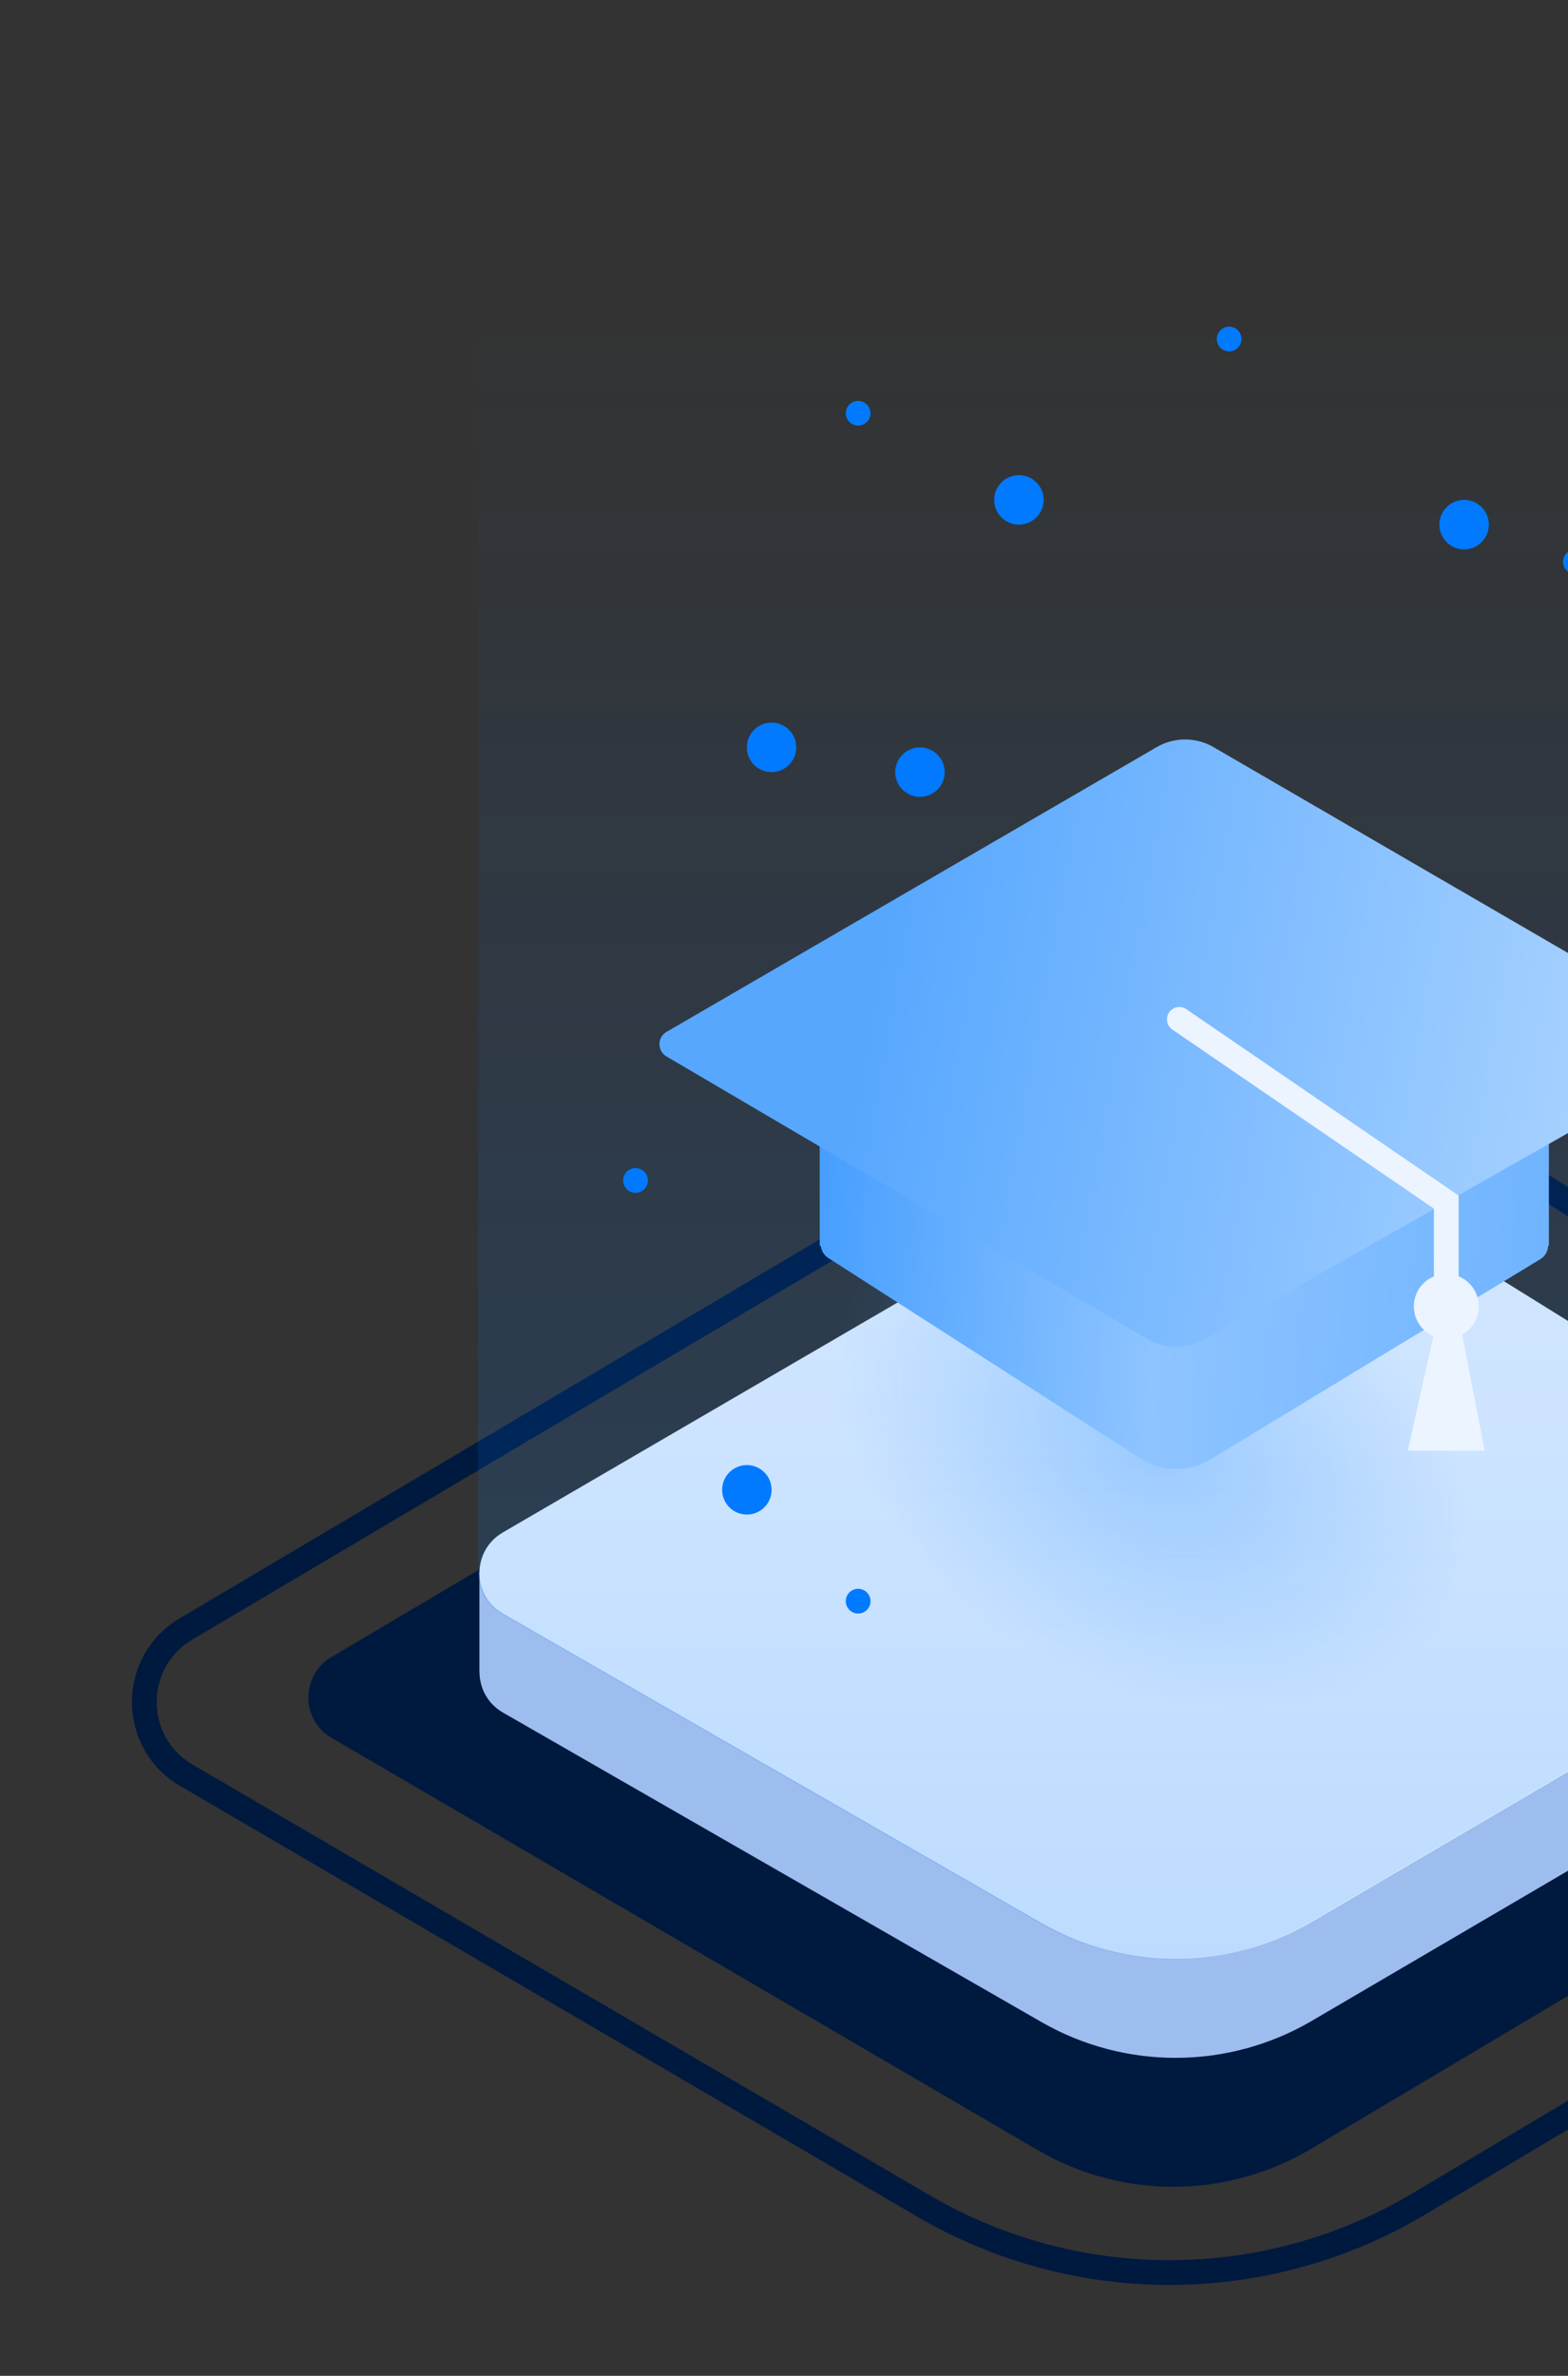 <svg width="35" height="53" viewBox="0 0 35 53" fill="none" xmlns="http://www.w3.org/2000/svg">
<rect x="0" y="0" width="35" height="53" fill="#333333" stroke="none"/>
<g clip-path="url(#clip0_1795_29452)">
<path d="M20.616 49.212L4.16 39.603C2.913 38.875 2.908 37.075 4.15 36.34L22.142 25.694C25.656 23.615 30.038 23.677 33.491 25.856L49.006 35.643C50.202 36.397 50.179 38.148 48.965 38.87L31.671 49.165C28.268 51.19 24.035 51.208 20.616 49.212Z" stroke="#00193F" stroke-width="0.552"/>
<path d="M23.161 47.964L7.402 38.769C6.713 38.367 6.71 37.372 7.397 36.966L24.464 26.874C26.403 25.727 28.821 25.762 30.727 26.963L45.69 36.397C46.35 36.813 46.338 37.78 45.667 38.179L29.261 47.938C27.384 49.055 25.048 49.065 23.161 47.964Z" fill="#00193F"/>
<path fill-rule="evenodd" clip-rule="evenodd" d="M11.228 38.205L23.248 45.109C25.117 46.182 27.418 46.172 29.277 45.084L41.842 37.726C42.175 37.531 42.348 37.197 42.358 36.858L42.36 36.858V34.634L39.821 34.667L30.485 28.874C28.596 27.702 26.215 27.668 24.294 28.787L13.594 35.015L10.701 35.053V37.314L10.703 37.314C10.709 37.661 10.883 38.007 11.228 38.205Z" fill="#9CBDEE"/>
<path d="M23.248 42.9L11.227 35.996C10.53 35.596 10.527 34.591 11.222 34.187L24.293 26.578C26.214 25.46 28.596 25.494 30.484 26.666L41.864 33.728C42.533 34.143 42.521 35.12 41.842 35.517L29.277 42.875C27.417 43.964 25.116 43.974 23.248 42.9Z" fill="#ECF4FF"/>
<ellipse opacity="0.4" cx="25.715" cy="32.267" rx="7.548" ry="5.312" transform="rotate(30 25.715 32.267)" fill="url(#paint0_radial_1795_29452)"/>
<path opacity="0.2" d="M11.199 36.001L23.219 42.905C25.088 43.979 27.388 43.969 29.248 42.88L41.813 35.522C42.146 35.328 42.319 34.993 42.329 34.654L42.33 34.654V32.43V6.819L10.674 6.819L10.672 32.849V35.111L10.674 35.111C10.679 35.458 10.854 35.803 11.199 36.001Z" fill="url(#paint1_linear_1795_29452)"/>
<circle cx="16.671" cy="33.235" r="0.552" fill="#017AFF"/>
<circle cx="16.671" cy="23.297" r="0.552" fill="#017AFF"/>
<circle cx="20.535" cy="17.225" r="0.552" fill="#017AFF"/>
<circle cx="17.222" cy="16.672" r="0.552" fill="#017AFF"/>
<circle cx="22.744" cy="11.152" r="0.552" fill="#017AFF"/>
<circle cx="32.681" cy="11.704" r="0.552" fill="#017AFF"/>
<circle cx="20.259" cy="21.917" r="0.276" fill="#017AFF"/>
<circle cx="27.436" cy="7.563" r="0.276" fill="#017AFF"/>
<circle cx="19.155" cy="9.219" r="0.276" fill="#017AFF"/>
<circle cx="35.165" cy="12.532" r="0.276" fill="#017AFF"/>
<circle cx="14.186" cy="26.334" r="0.276" fill="#017AFF"/>
<circle cx="19.155" cy="35.719" r="0.276" fill="#017AFF"/>
<path fill-rule="evenodd" clip-rule="evenodd" d="M18.502 28.072L25.516 32.572C25.965 32.836 26.522 32.841 26.975 32.584L34.371 28.097C34.489 28.03 34.551 27.914 34.556 27.795L34.573 27.785V25.09L32.435 23.904L27.185 19.621C26.732 19.358 26.172 19.358 25.719 19.621L19.464 23.253L18.297 24.847V27.785L18.324 27.801C18.337 27.908 18.396 28.01 18.502 28.072Z" fill="url(#paint2_linear_1795_29452)"/>
<path d="M25.61 29.872L14.876 23.567C14.667 23.444 14.668 23.141 14.877 23.02L25.817 16.668C26.21 16.439 26.696 16.439 27.089 16.668L38.022 23.014C38.234 23.137 38.232 23.443 38.02 23.564L26.878 29.882C26.484 30.105 26.001 30.102 25.61 29.872Z" fill="url(#paint3_linear_1795_29452)"/>
<path d="M32.283 28.418L32.283 26.816L26.324 22.74" stroke="#EBF4FF" stroke-width="0.552" stroke-linecap="round"/>
<circle cx="32.284" cy="29.143" r="0.725" fill="#EBF4FF"/>
<path d="M31.424 32.363L32.023 29.687H32.622L33.141 32.363H31.424Z" fill="#EBF4FF"/>
</g>
<defs>
<radialGradient id="paint0_radial_1795_29452" cx="0" cy="0" r="1" gradientUnits="userSpaceOnUse" gradientTransform="translate(25.715 32.267) rotate(90) scale(5.312 7.548)">
<stop stop-color="#5DABFF"/>
<stop offset="1" stop-color="#60ACFF" stop-opacity="0"/>
</radialGradient>
<linearGradient id="paint1_linear_1795_29452" x1="26.501" y1="6.819" x2="26.501" y2="43.703" gradientUnits="userSpaceOnUse">
<stop stop-color="#017AFF" stop-opacity="0"/>
<stop offset="1" stop-color="#017AFF"/>
</linearGradient>
<linearGradient id="paint2_linear_1795_29452" x1="17.079" y1="26.835" x2="37.87" y2="28.088" gradientUnits="userSpaceOnUse">
<stop stop-color="#3C99FF"/>
<stop offset="0.424" stop-color="#8EC4FF"/>
<stop offset="1" stop-color="#64AEFF"/>
</linearGradient>
<linearGradient id="paint3_linear_1795_29452" x1="19.704" y1="20.539" x2="36.848" y2="23.629" gradientUnits="userSpaceOnUse">
<stop stop-color="#57A7FF"/>
<stop offset="1" stop-color="#ACD4FF"/>
</linearGradient>
<clipPath id="clip0_1795_29452">
<rect width="35" height="53" fill="white"/>
</clipPath>
</defs>
</svg>
